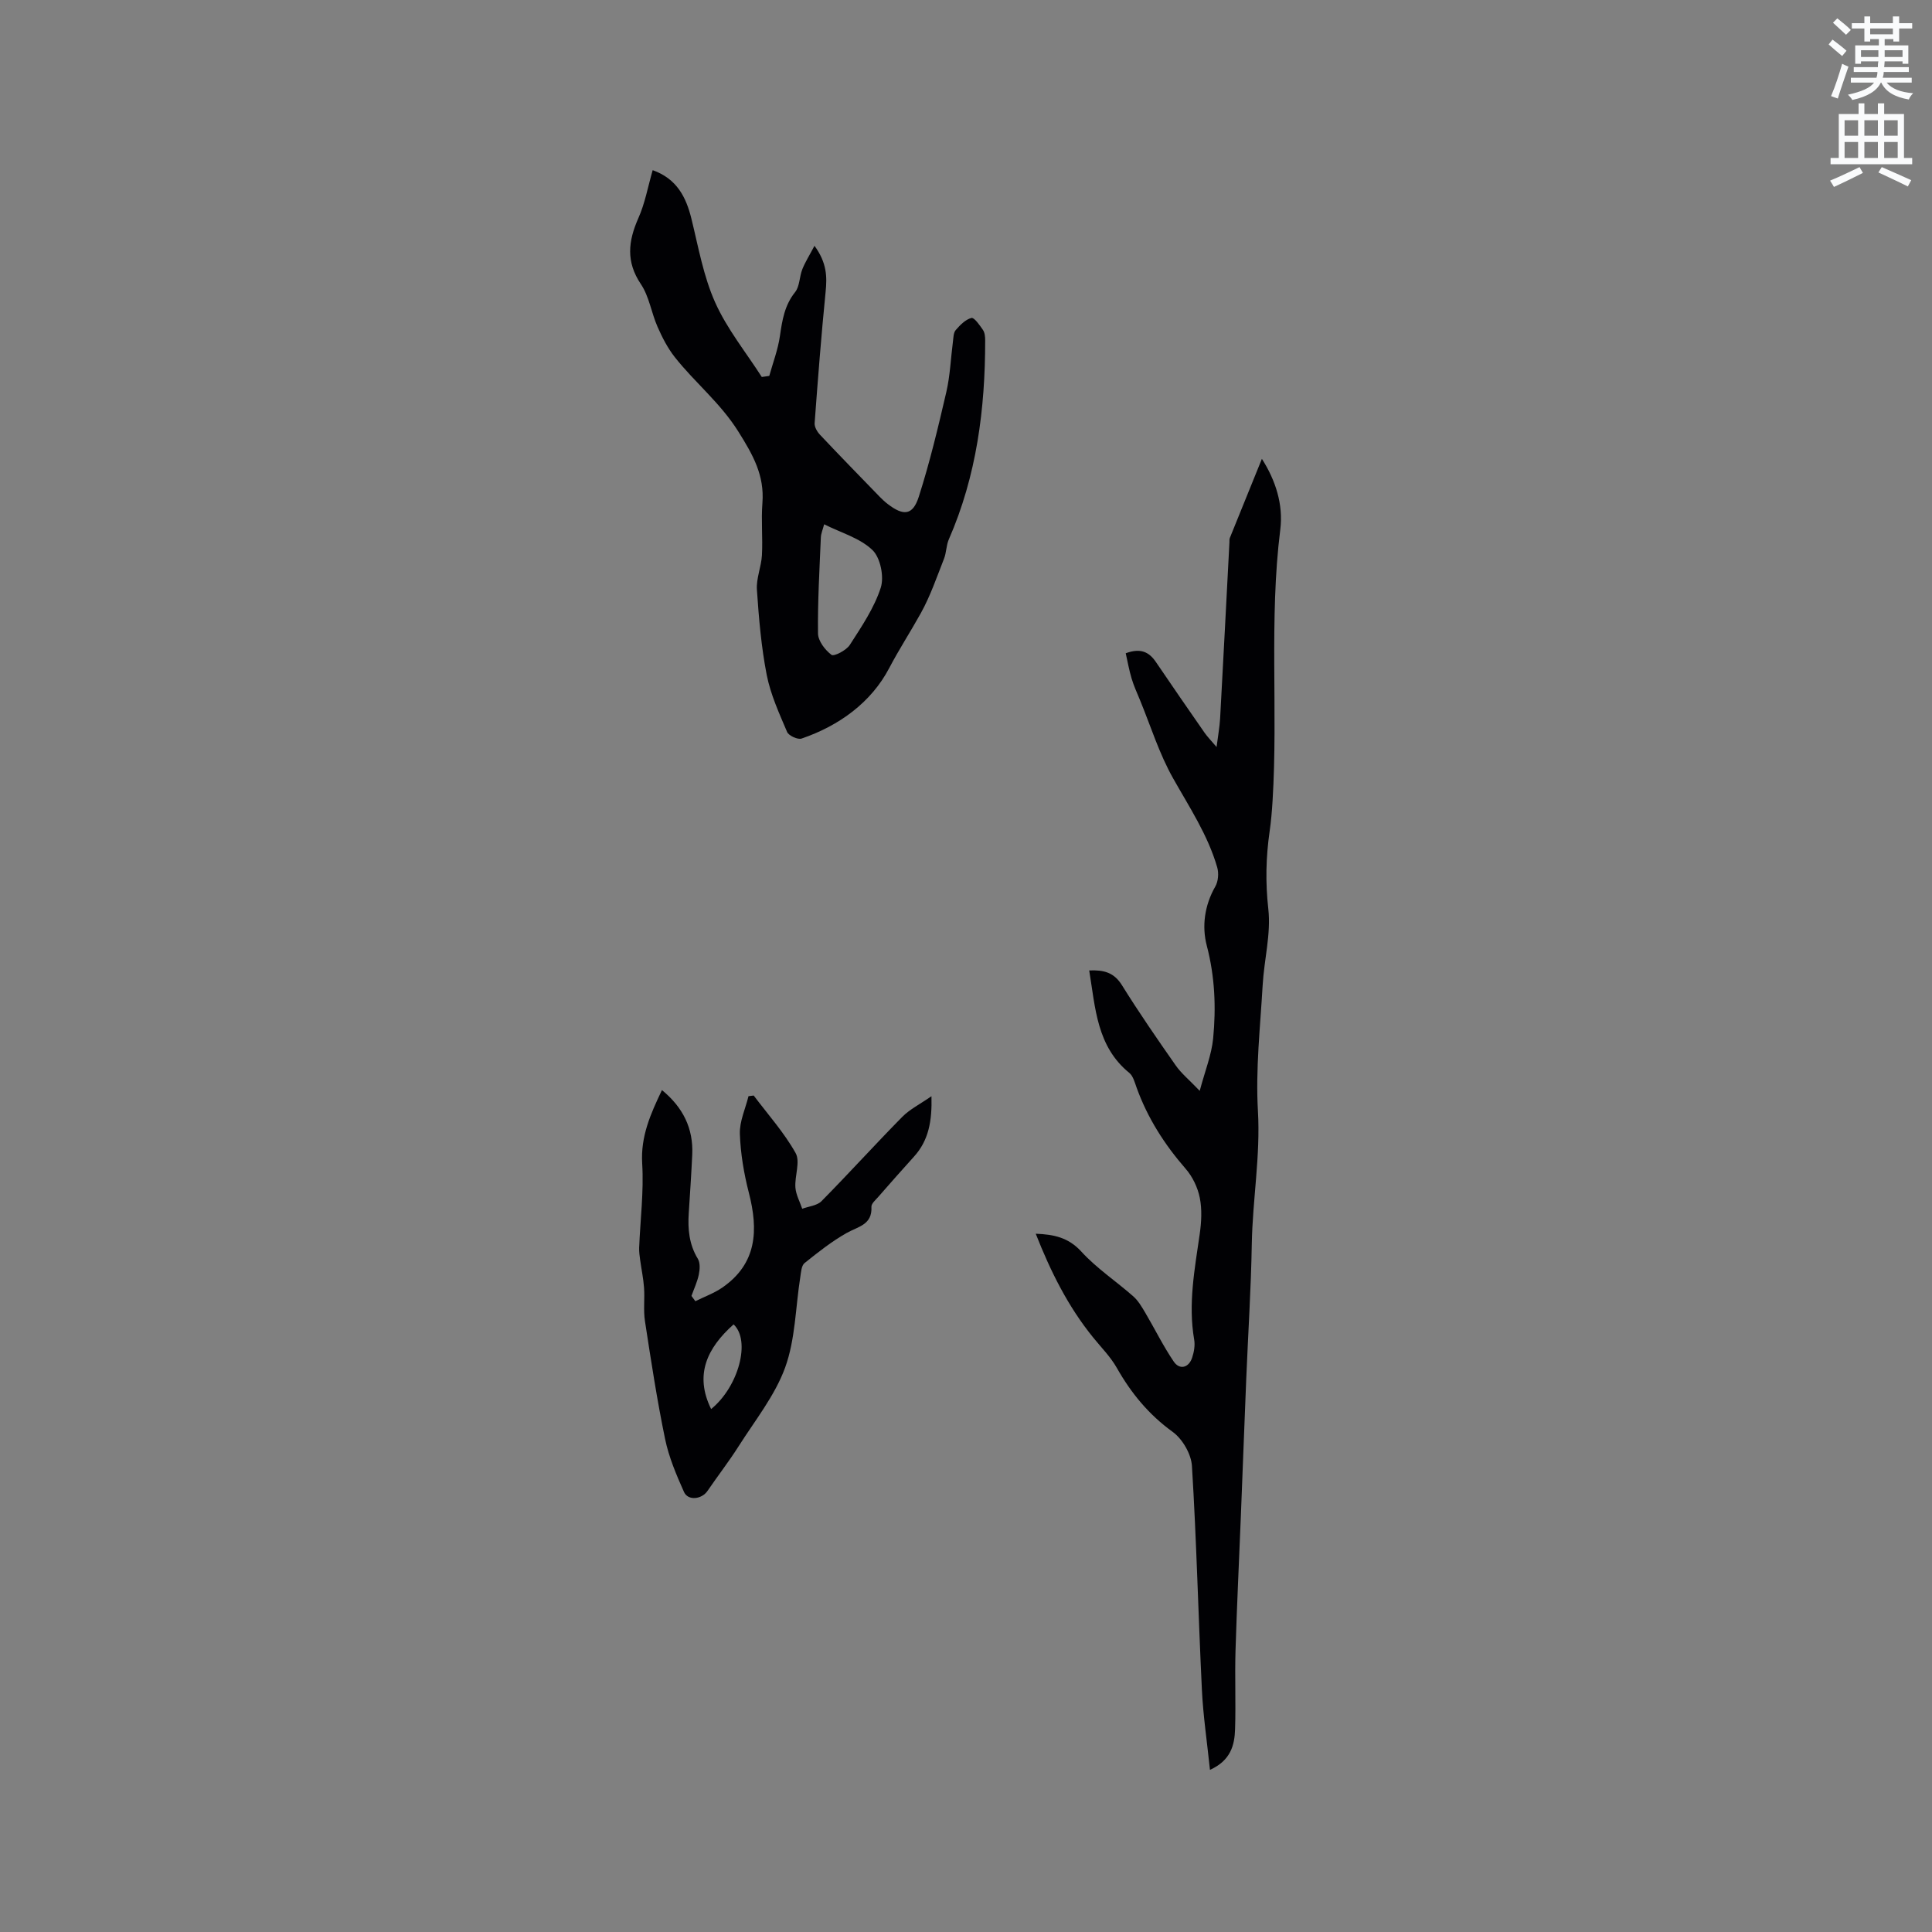 <svg enable-background="new 0 0 400 400" viewBox="0 0 400 400" xmlns="http://www.w3.org/2000/svg"><rect x="0" y="0" width="400" height="400" fill="#808080" stroke="none"/><path d="m378.6 9.2.8-1c.9.7 1.9 1.4 2.9 2.3l-.9 1.1c-1.1-.9-2-1.7-2.8-2.4zm.5 10.7c.9-2.1 1.6-4.3 2.3-6.7.4.2.8.4 1.3.6-.7 2.1-1.5 4.3-2.2 6.6zm.4-15.2.9-.9c1 .8 2 1.6 2.8 2.4l-1 1c-1-.9-1.9-1.8-2.7-2.5zm12.5-1.3h1.2v1.4h2.7v1.1h-2.7v2.7h-1.2v-.5h-1.8v1.3h4.9v3.8h-1.2v-.5h-3.7c0 .4-.1.9-.1 1.2h5.1v1h-5.2c0 .5-.1.9-.2 1.2h6v1h-5.2c1.1 1.3 2.9 2 5.5 2.2-.4.4-.7.8-.9 1.3-2.9-.5-4.8-1.6-5.7-3.5h-.1c-.8 1.7-2.7 2.9-5.9 3.6-.2-.4-.6-.8-.9-1.1 2.8-.6 4.6-1.4 5.4-2.5h-4.8v-1h5.3c.1-.3.2-.7.2-1.2h-4.9v-1h5c0-.4 0-.8.1-1.2h-3.6v.5h-1.2v-3.8h4.9v-1.3h-1.8v.5h-1.2v-2.7h-2.6v-1.1h2.6v-1.4h1.2v1.4h4.7v-1.4zm-6.7 8.4h3.6c0-.4 0-.9 0-1.4h-3.6zm1.9-4.7h4.7v-1.2h-4.7zm6.7 3.3h-3.7v1.4h3.7z" fill="#fafbfc"/><path d="m384.7 21.4h1.3v2.2h2.8v-2.2h1.3v2.2h4.1v9.1h1.7v1.3h-16.9v-1.3h1.7v-9.1h4.1v-2.2zm.3 13.2.7 1.2c-1.8.9-3.8 1.9-6 2.9-.2-.4-.5-.8-.8-1.3 2.4-1 4.4-2 6.1-2.8zm-3.1-6.5h2.8v-3.2h-2.8zm0 4.6h2.8v-3.3h-2.8zm4.1-4.6h2.8v-3.2h-2.8zm0 4.6h2.8v-3.3h-2.8zm3.6 1.9c2.1.9 4.1 1.8 6.1 2.7l-.7 1.3c-2.2-1.1-4.2-2-6.1-2.9zm3.3-9.7h-2.8v3.2h2.8zm-2.8 7.8h2.8v-3.3h-2.8z" fill="#fafbfc"/><g fill="#010104"><path d="m250.51 366.43c-.61-5.87-1.41-11.21-1.67-16.58-.75-15.44-1.11-30.9-2.06-46.32-.15-2.49-1.97-5.62-4.01-7.09-4.96-3.59-8.59-8.02-11.56-13.26-1.29-2.27-3.2-4.19-4.87-6.25-5.19-6.39-8.81-13.63-11.9-21.5 3.79.15 6.78.78 9.46 3.72 3.16 3.46 7.19 6.12 10.74 9.25 1.02.9 1.75 2.17 2.46 3.36 1.99 3.37 3.72 6.91 5.91 10.14 1.22 1.79 3.12 1.29 3.81-.81.39-1.17.63-2.55.42-3.74-1.27-7.37.1-14.56 1.14-21.8.36-2.49.51-5.14.02-7.57-.43-2.14-1.51-4.39-2.95-6.03-4.37-5.02-7.86-10.49-10.12-16.75-.39-1.08-.72-2.41-1.52-3.07-6.73-5.48-7.01-13.35-8.3-21.21 3.01-.13 5.13.4 6.78 3.06 3.52 5.66 7.32 11.16 11.14 16.62 1.13 1.62 2.73 2.92 4.96 5.25 1.1-4.15 2.45-7.46 2.78-10.86.62-6.42.36-12.8-1.32-19.21-1.04-3.96-.48-8.33 1.76-12.23.62-1.07.75-2.77.4-3.98-1.93-6.67-5.74-12.41-9.12-18.41-2.88-5.09-4.64-10.8-6.88-16.25-.6-1.46-1.27-2.91-1.72-4.42-.52-1.74-.84-3.55-1.22-5.24 3.08-1.14 4.84-.27 6.26 1.83 3.32 4.91 6.7 9.78 10.08 14.65.58.83 1.31 1.56 2.47 2.93.31-2.44.63-4.15.73-5.88.67-12.16 1.29-24.31 1.93-36.47.02-.32-.03-.66.09-.95 2.19-5.44 4.4-10.87 6.63-16.36 2.82 4.41 4.46 9.44 3.81 14.62-2.34 18.7-.45 37.49-1.6 56.21-.13 2.11-.31 4.23-.61 6.32-.77 5.34-.88 10.59-.27 16.04.58 5.15-.87 10.5-1.17 15.78-.5 8.68-1.48 17.4-.98 26.03.54 9.3-1.11 18.37-1.27 27.56-.16 9.32-.77 18.64-1.15 27.96-.39 9.43-.73 18.85-1.11 28.28-.37 9.32-.83 18.64-1.11 27.96-.16 5.4.08 10.81-.09 16.21-.1 3.35-.9 6.52-5.2 8.46z"/><path d="m135.13 35.23c4.98 1.78 6.91 5.53 8.03 10.09 1.43 5.82 2.48 11.87 4.9 17.28 2.45 5.49 6.38 10.33 9.66 15.45.52-.07 1.03-.15 1.55-.22.76-2.74 1.8-5.45 2.2-8.24.48-3.28.95-6.37 3.15-9.11.96-1.2.88-3.19 1.49-4.73.59-1.49 1.47-2.86 2.52-4.86 2.59 3.55 2.62 6.44 2.3 9.57-.9 9.03-1.6 18.09-2.27 27.14-.06.79.53 1.8 1.12 2.42 4.07 4.32 8.22 8.57 12.35 12.83.52.53 1.06 1.04 1.65 1.49 3.28 2.53 5.2 2.38 6.44-1.48 2.28-7.12 4.02-14.42 5.71-21.71.78-3.38.91-6.92 1.36-10.38.11-.83.1-1.87.58-2.43.9-1.04 2.02-2.19 3.25-2.51.57-.15 1.72 1.5 2.39 2.48.38.56.46 1.42.46 2.14.01 14.2-1.77 28.07-7.53 41.23-.54 1.24-.49 2.72-.99 3.99-1.5 3.81-2.83 7.73-4.81 11.29-2.12 3.82-4.49 7.46-6.54 11.36-3.71 7.09-10.35 11.93-18.14 14.59-.79.27-2.67-.59-3-1.37-1.64-3.85-3.42-7.75-4.22-11.81-1.13-5.79-1.63-11.73-2.03-17.63-.16-2.35.91-4.76 1.04-7.16.19-3.59-.18-7.22.1-10.81.44-5.72-1.94-9.92-4.96-14.74-3.73-5.97-9.01-10.16-13.19-15.46-1.47-1.87-2.6-4.07-3.56-6.26-1.28-2.9-1.73-6.28-3.45-8.84-3.12-4.63-2.63-8.89-.54-13.63 1.37-3.05 1.97-6.44 2.98-9.97zm35.5 73.32c-.28 1.09-.64 1.88-.68 2.69-.28 6.64-.67 13.28-.59 19.91.02 1.55 1.46 3.43 2.79 4.43.51.38 3.07-.93 3.79-2.05 2.43-3.78 5.05-7.64 6.41-11.85.73-2.27-.07-6.23-1.73-7.81-2.56-2.46-6.45-3.55-9.99-5.32z"/><path d="m143.97 269.4c1.86-.93 3.86-1.64 5.56-2.81 7.23-4.99 7.5-11.93 5.51-19.65-1.02-3.97-1.72-8.11-1.86-12.2-.08-2.58 1.15-5.19 1.79-7.79.36-.04.72-.08 1.08-.13 2.95 3.93 6.29 7.65 8.67 11.9 1.01 1.8-.21 4.75-.04 7.14.11 1.49.92 2.94 1.41 4.4 1.35-.5 3.07-.64 3.99-1.57 5.66-5.73 11.06-11.71 16.72-17.45 1.57-1.59 3.69-2.64 6.05-4.28.14 5.15-.58 9.17-3.64 12.53-2.49 2.75-4.95 5.54-7.39 8.33-.55.63-1.44 1.38-1.4 2.04.2 3.74-2.77 4.08-5.12 5.41-3.1 1.75-5.94 4-8.73 6.24-.65.53-.72 1.89-.88 2.9-.99 6.26-1.01 12.86-3.13 18.71-2.12 5.83-6.24 10.96-9.63 16.3-2.01 3.17-4.33 6.15-6.45 9.26-1.19 1.75-4.03 2.09-4.87.21-1.58-3.54-3.13-7.19-3.91-10.96-1.67-8.08-2.92-16.26-4.17-24.42-.35-2.27-.02-4.63-.19-6.93-.14-1.93-.55-3.84-.81-5.76-.11-.82-.23-1.65-.2-2.48.23-5.81.98-11.64.63-17.41-.35-5.65 1.73-10.29 4.09-15.24 4.35 3.57 6.53 7.93 6.27 13.4-.19 4.02-.46 8.04-.72 12.06-.22 3.33.07 6.5 1.88 9.47.51.84.42 2.22.2 3.27-.31 1.51-1 2.95-1.52 4.42.26.37.54.73.81 1.09zm7.91 4.8c-5.51 4.92-8.13 10.45-4.65 17.53 5.68-4.61 8.26-14.17 4.65-17.53z"/></g></svg>
